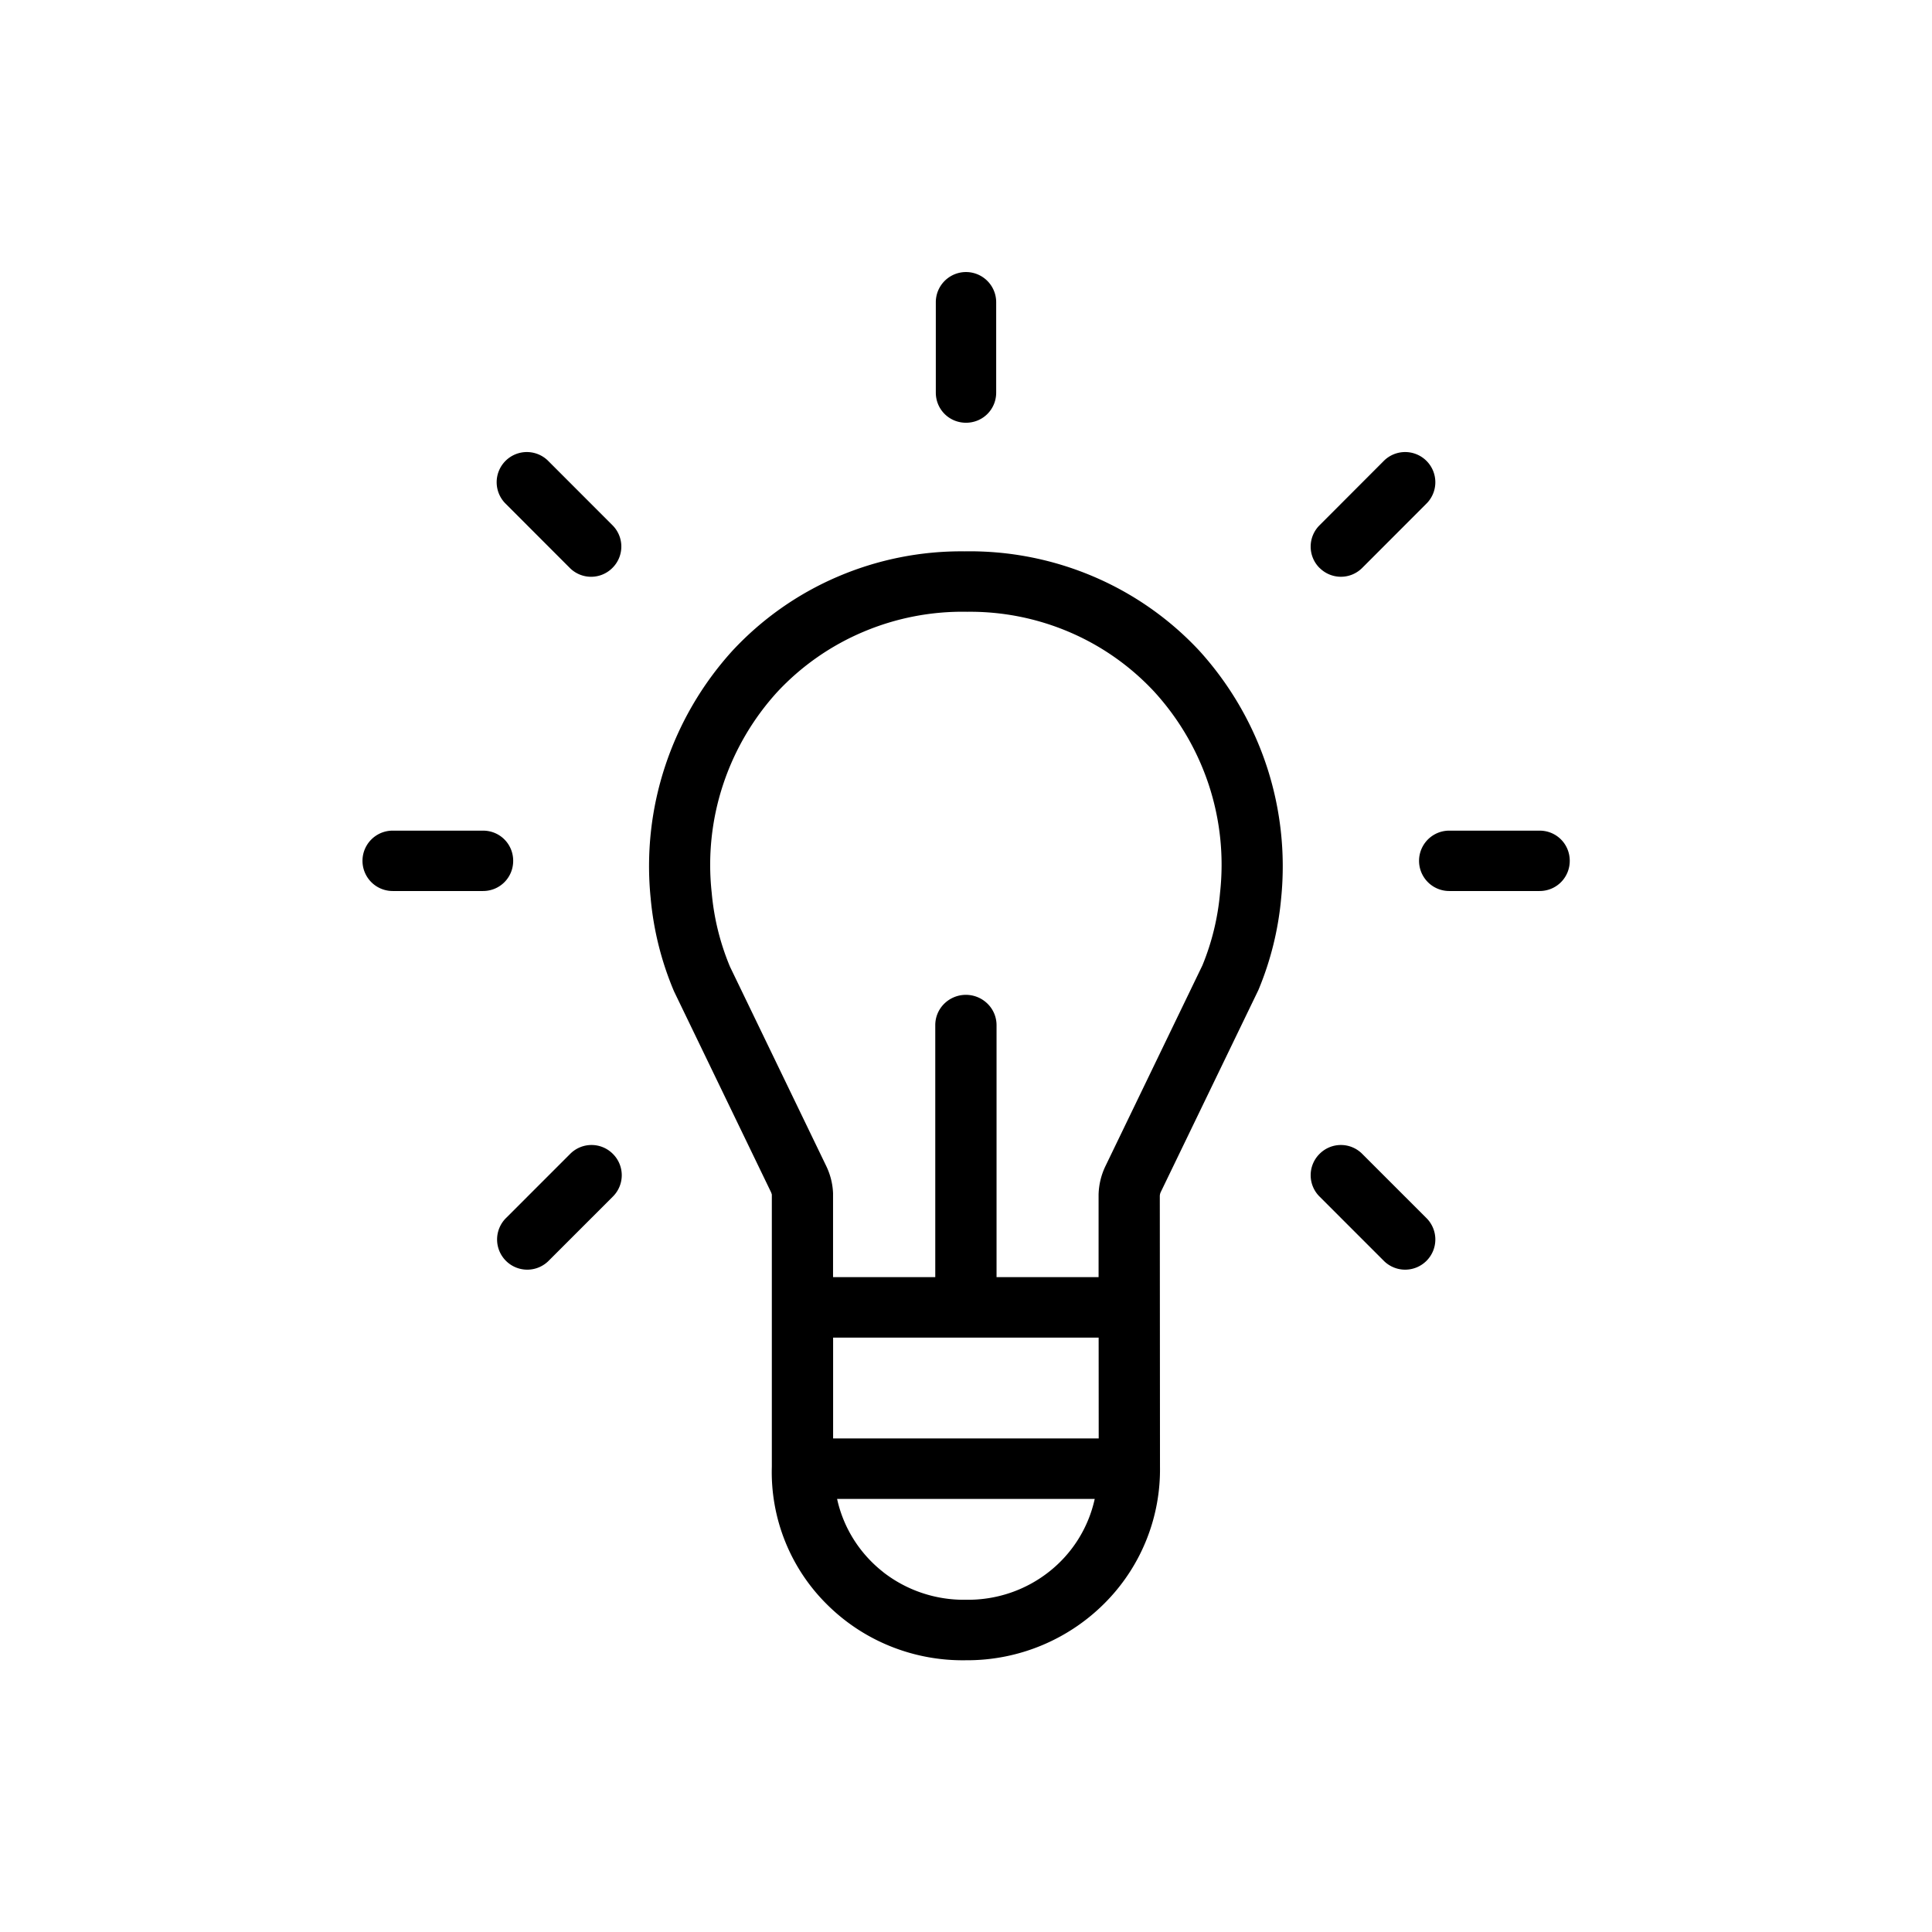 <svg xmlns="http://www.w3.org/2000/svg" width="32" height="32" viewBox="0 0 32 32"><path d="M16.5 6.502c0 .28-.223.5-.5.5s-.5-.22-.5-.5V5.006a.5.5 0 1 1 1 0v1.496Zm1.601 3.043c.671.284 1.273.706 1.767 1.237.5.552.879 1.202 1.112 1.907.232.704.314 1.45.24 2.187a5.14 5.14 0 0 1-.377 1.522l-1.616 3.344a.168.168 0 0 0-.017.066l.003 4.486a3.132 3.132 0 0 1-.866 2.208 3.215 3.215 0 0 1-2.349.997 3.2 3.2 0 0 1-1.246-.23 3.163 3.163 0 0 1-1.055-.695 3.083 3.083 0 0 1-.913-2.28v-4.508a.29.29 0 0 0-.015-.043l-1.605-3.323a5.134 5.134 0 0 1-.387-1.543 5.28 5.28 0 0 1 .24-2.188 5.33 5.33 0 0 1 1.111-1.907 5.136 5.136 0 0 1 1.746-1.23 5.195 5.195 0 0 1 2.102-.42 5.227 5.227 0 0 1 2.125.413Zm.097 14.28-.001-1.67h-4.398v1.67h4.399Zm-3.57 2.214c.39.304.874.466 1.37.458.497.008.98-.153 1.37-.458.39-.304.659-.733.764-1.212h-4.267c.105.48.375.907.764 1.212Zm5.288-10.05c.158-.385.256-.79.292-1.204.066-.6.003-1.206-.185-1.78a4.272 4.272 0 0 0-.905-1.548 4.137 4.137 0 0 0-1.406-.988 4.186 4.186 0 0 0-1.693-.336 4.207 4.207 0 0 0-1.714.33 4.16 4.16 0 0 0-1.427.994 4.268 4.268 0 0 0-.905 1.55 4.231 4.231 0 0 0-.185 1.778c.037.422.139.835.303 1.227l1.593 3.299c.069.142.108.296.114.454v1.388h1.693v-4.174c0-.133.053-.26.148-.354a.511.511 0 0 1 .718 0 .498.498 0 0 1 .149.354v4.174h1.69v-1.366c.004-.165.043-.328.116-.477l1.604-3.321Zm1.94-6.583c.195.195.51.197.707 0l1.058-1.059a.5.5 0 1 0-.707-.707L21.856 8.7a.498.498 0 0 0 0 .707Zm-12.419 0a.498.498 0 0 0 .707 0 .498.498 0 0 0 0-.707L9.086 7.64a.5.5 0 1 0-.707.707l1.058 1.059ZM26 14.258c0-.277-.22-.5-.5-.5h-1.496a.5.5 0 1 0 0 1H25.5c.28 0 .5-.224.5-.5Zm-18-.5c.28 0 .5.223.5.5 0 .276-.22.5-.5.5H6.504a.5.5 0 1 1 0-1H8Zm13.856 5.354a.498.498 0 0 1 .707 0l1.058 1.058a.5.5 0 1 1-.707.707l-1.058-1.058a.498.498 0 0 1 0-.707Zm-11.705.707a.498.498 0 0 0 0-.707.498.498 0 0 0-.707 0L8.386 20.17a.5.5 0 1 0 .707.707l1.058-1.058Z"/></svg>